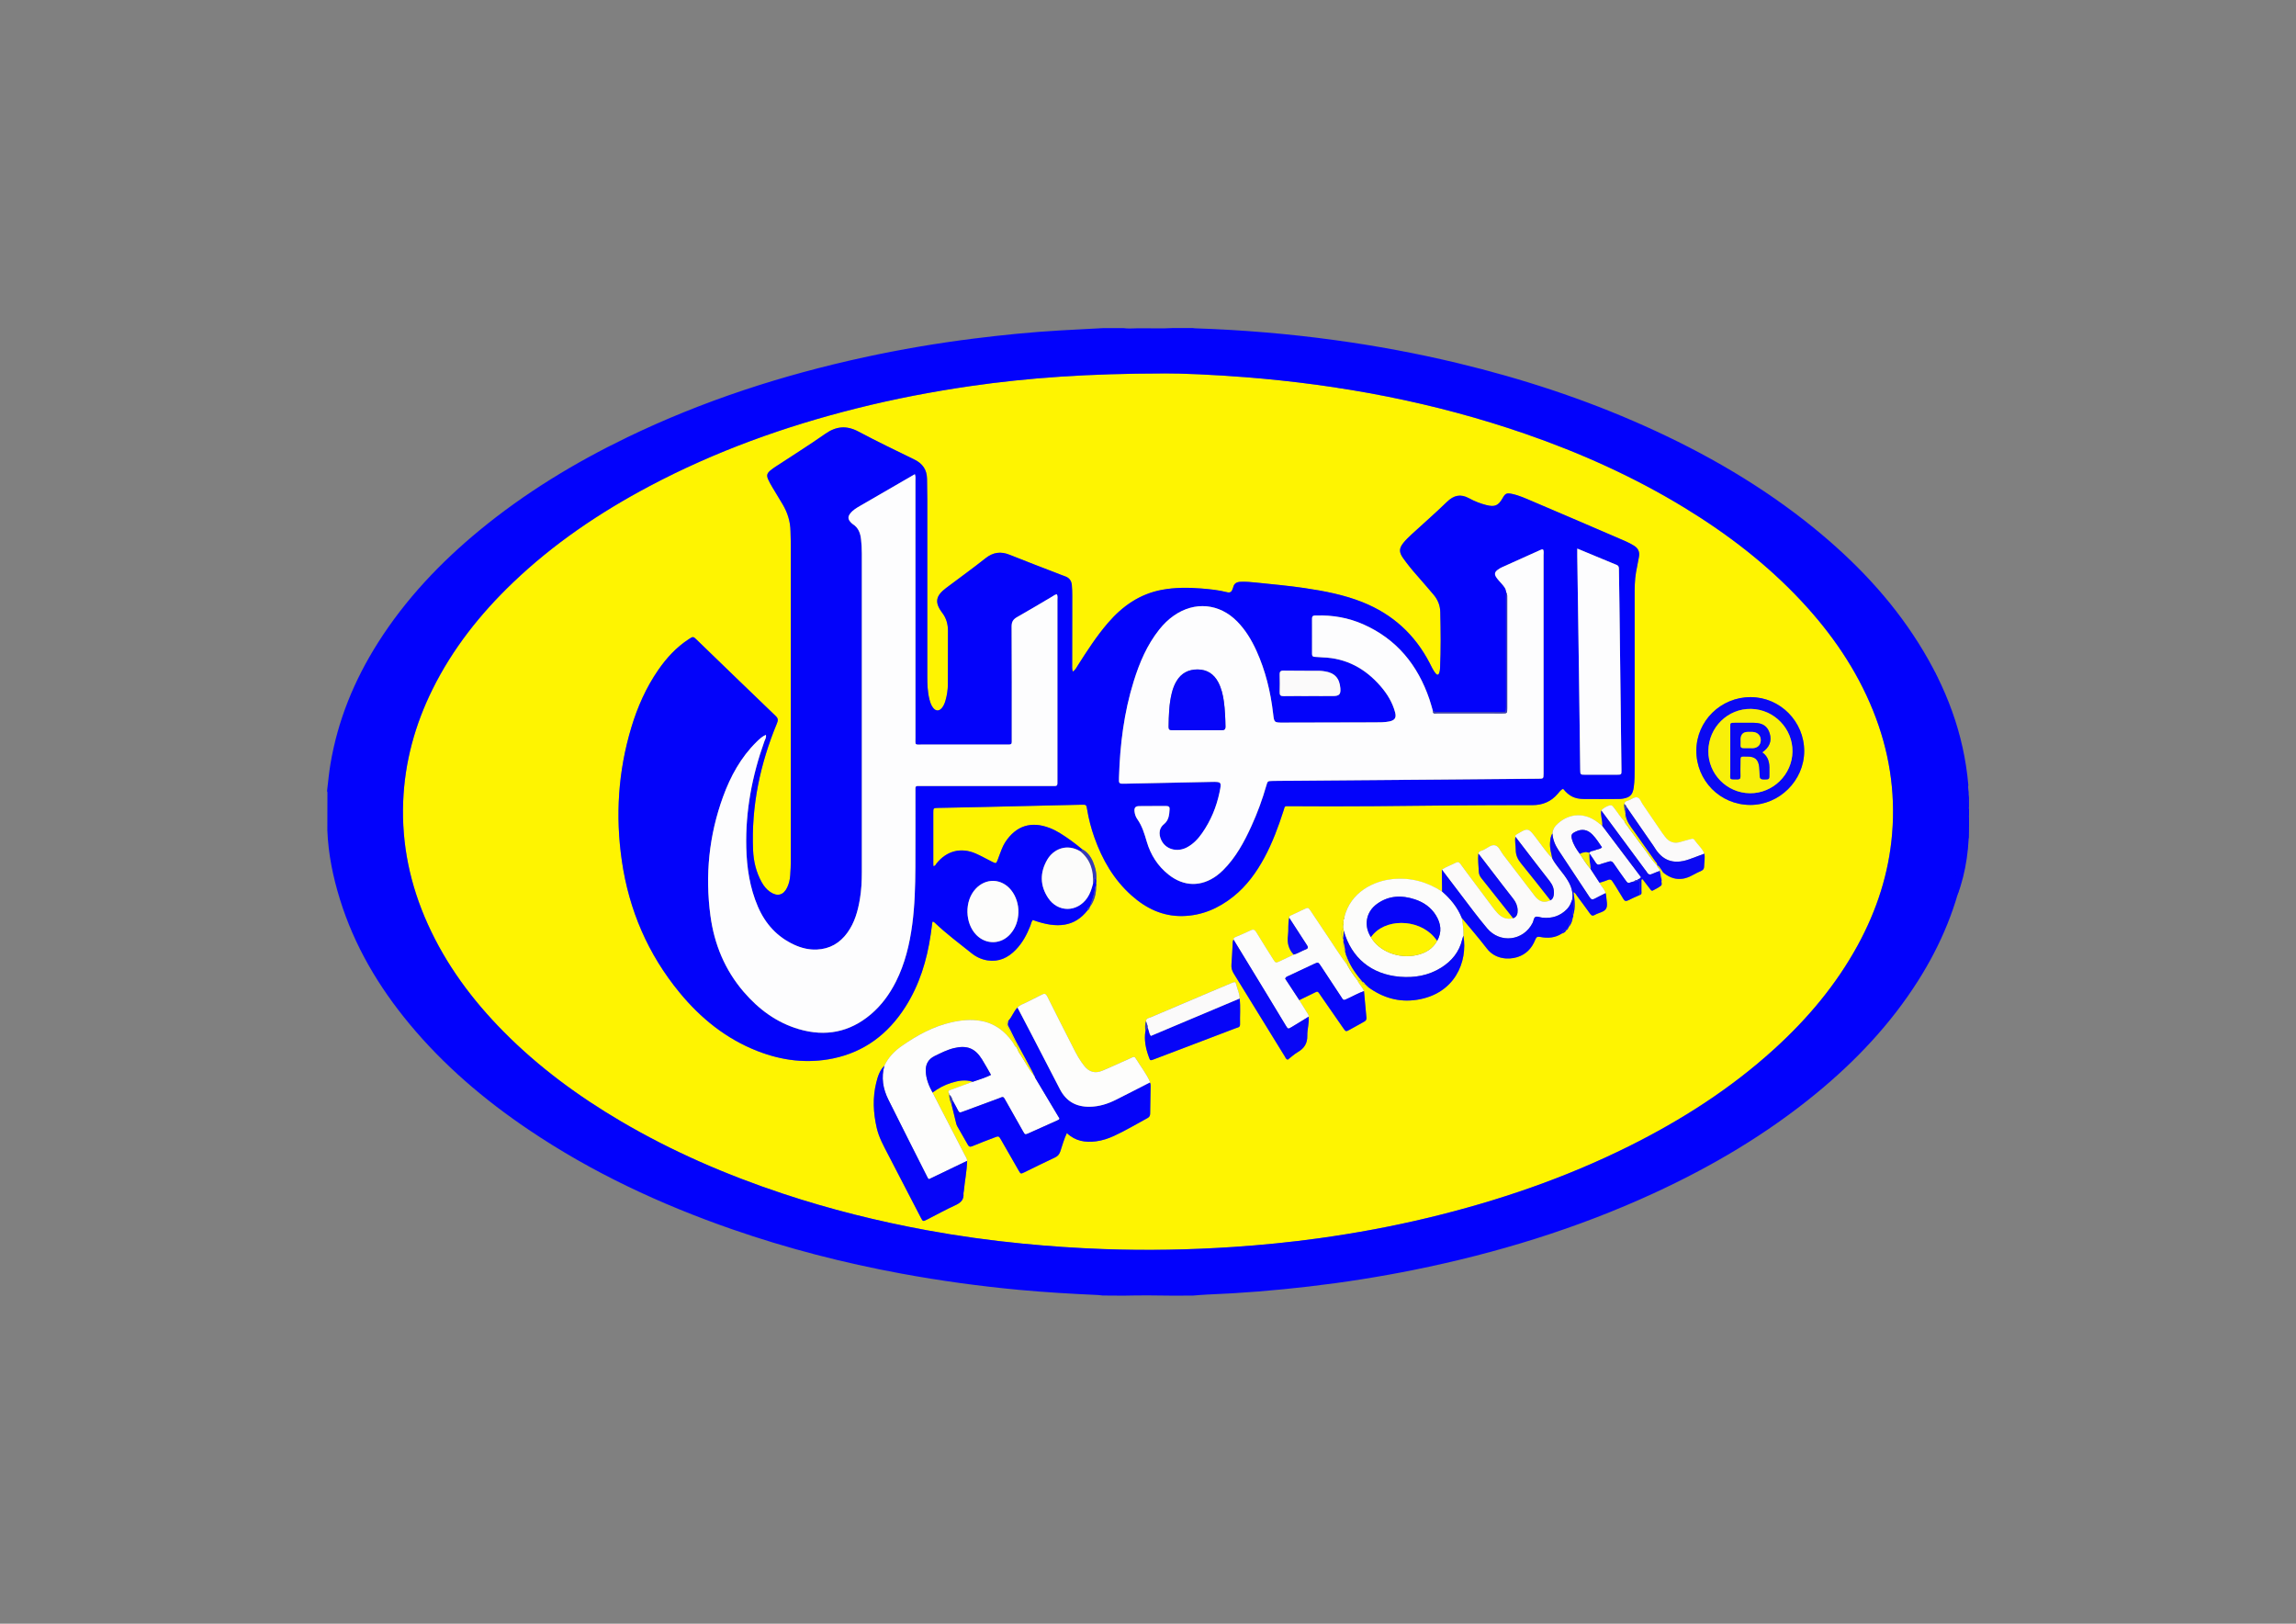 <?xml version="1.0" encoding="UTF-8"?>
<svg id="Layer_1" data-name="Layer 1" xmlns="http://www.w3.org/2000/svg" viewBox="0 0 841.89 595.28">
  <rect x="0" y="0" width="841.89" height="595.28" fill="#808080" stroke="none"/>
  <defs>
    <style>
      .cls-1 {
        fill: #fdfdfe;
      }

      .cls-1, .cls-2, .cls-3, .cls-4, .cls-5, .cls-6, .cls-7, .cls-8, .cls-9, .cls-10, .cls-11, .cls-12, .cls-13 {
        stroke-width: 0px;
      }

      .cls-2 {
        fill: #fcfcfb;
      }

      .cls-3 {
        fill: #0202fc;
      }

      .cls-4 {
        fill: #373cb6;
      }

      .cls-5 {
        fill: #fef401;
      }

      .cls-6 {
        fill: #0b09f3;
      }

      .cls-7 {
        fill: #f8f009;
      }

      .cls-8 {
        fill: #fdfdfc;
      }

      .cls-9 {
        fill: #0303fa;
      }

      .cls-10 {
        fill: #fbfafa;
      }

      .cls-11 {
        fill: #0807f6;
      }

      .cls-12 {
        fill: #0504f9;
      }

      .cls-13 {
        fill: #0605f8;
      }
    </style>
  </defs>
  <path class="cls-4" d="m499.6,142.55c-4.32.28-8.64,0-12.95.09-1.69.03-3.4.17-5.09-.08,0-.12.03-.23.09-.34h17.87c.07.1.1.21.09.33Z"/>
  <path class="cls-5" d="m426.86,136.9c6.04-.05,17.94.46,29.81,1.39,35.02,2.75,69.29,9.23,102.54,20.73,20.4,7.05,39.99,15.85,58.44,27.11,15.81,9.64,30.39,20.82,43.04,34.4,11.01,11.81,20.05,24.93,26.12,39.97,5.85,14.5,8.29,29.55,7,45.13-1.2,14.53-5.62,28.11-12.59,40.89-7.92,14.53-18.43,26.99-30.63,38.08-15.95,14.49-33.92,25.99-53.16,35.58-23.48,11.7-48.14,20.12-73.61,26.25-13.29,3.2-26.73,5.69-40.27,7.56-10.39,1.43-20.82,2.47-31.29,3.17-15.93,1.06-31.87,1.35-47.82.77-9.92-.36-19.81-1.04-29.69-2.01-11.71-1.15-23.35-2.76-34.92-4.89-17.9-3.29-35.53-7.68-52.82-13.43-20.62-6.85-40.46-15.42-59.21-26.44-15.71-9.23-30.29-19.95-43.13-32.92-11.51-11.63-21.14-24.59-27.87-39.57-6.41-14.24-9.57-29.16-8.96-44.79.57-14.5,4.33-28.2,10.77-41.19,7.36-14.84,17.47-27.6,29.38-39.01,14.95-14.32,31.93-25.79,50.17-35.45,24.08-12.75,49.53-21.89,75.92-28.51,13.74-3.44,27.64-6.12,41.66-8.15,21.64-3.13,43.4-4.59,71.13-4.66Zm74.27,224.52l.1.09c.12.11.25.21.37.32,5.36,3.93,11.29,5.72,17.92,4.7,13.89-2.13,18.73-13.87,17.07-23.5.04-2.19-.18-4.36-.61-6.5,3.1,3.76,6.29,7.44,9.26,11.29,2.9,3.75,7.68,4.15,11.09,3.09,3.28-1.02,5.36-3.29,6.6-6.39.37-.92.73-1.23,1.83-1.01,2.76.54,5.48.36,7.93-1.26.71-.2,1.29-.57,1.64-1.24l.04-.04c.39-.13.56-.44.66-.8l.21-.39c.9-.97,1.22-2.18,1.46-3.43.2-.26.23-.56.16-.87.89-2.76.54-5.55.07-8.37.77.24.99.9,1.35,1.39,1.61,2.15,3.21,4.32,4.77,6.51.51.71,1,.87,1.75.42,1.39-.83,3.47-1.02,4.15-2.35.62-1.22.06-3.04,0-4.59-.01-.34-.14-.68-.21-1.02-.36-1.5-1.63-2.46-2.24-3.81,1-.33,2.03-.58,2.99-1,.94-.42,1.44-.07,1.88.7.28.49.62.94.92,1.41,1,1.61,1.99,3.23,2.97,4.86.44.73.91.9,1.72.48,1.37-.71,2.8-1.29,4.2-1.93.92-.22.64-.97.66-1.55.03-1.38,0-2.75,0-4.13.14-.05.28-.09.42-.14.92,1.2,1.84,2.41,2.77,3.6.25.32.52.79,1.01.54,1-.52,2.03-1.04,2.92-1.71.63-.48.06-1.35.29-2.01.2-.99-.37-2.1.45-2.99,3.46,2.95,7.14,3.26,11.08.99.97-.56,2-1.02,3.02-1.49.62-.29,1.01-.7,1.02-1.44.03-1.61.41-3.2.1-4.82-.78-2.01-2.51-3.35-3.67-5.09-.33-.5-.83-.42-1.33-.27-1.22.35-2.47.62-3.68,1.02-2.42.8-4.29.04-5.77-1.92-.34-.45-.7-.89-1.01-1.36-2.39-3.5-4.76-7.02-7.17-10.52-.6-.87-.92-2.17-1.89-2.47-1.05-.33-2.09.62-3.12,1.03-.67.27-1.6.3-1.68,1.34-.27.82.18,1.61.07,2.42.07.15.14.31.22.46.15.28.18.58.1.89-.4.36-.15.73-.03,1.11.17.54.2,1.08-.35,1.45-1.42-1.45-2.44-3.2-3.68-4.78-.3-.38-.58-.83-.99-1.04-.67-.34-3.2.97-3.81,1.86-.36,1.92.55,3.75.37,5.66-.67-.52-1.32-1.05-2-1.55-4.52-3.33-9.95-3.11-14.15.57-1.15,1.01-2.02,2.16-2.09,3.75-.7,1.03-.79,2.21-.88,3.4-.15,2.01.44,3.9.85,5.83-2.17-2.32-3.97-4.93-5.88-7.45-2.98-3.94-3.02-3.96-7.3-1.38-.17.1-.32.26-.42.43-.05.09.03.26.05.39-.32,1.61.11,3.21.11,4.81,0,1.91.73,3.45,1.95,4.93,3.66,4.46,7.19,9.03,10.77,13.55-2.2.92-3.54.69-5.14-.9-.3-.3-.55-.65-.81-.98-3.78-4.94-7.55-9.88-11.35-14.81-.95-1.22-1.6-3.11-2.95-3.47-1.46-.39-2.94,1.07-4.4,1.73-.66.3-1.58.32-1.77,1.29-.25,2.18.08,4.35.15,6.52.03.96.35,1.73.95,2.48,3.91,4.89,7.79,9.8,11.67,14.71-2.38.57-4.29-.23-5.87-2-.56-.63-1.1-1.29-1.6-1.96-2.46-3.27-4.9-6.54-7.34-9.82-1.52-2.03-3.06-4.05-4.53-6.11-.5-.71-.96-.88-1.75-.46-1.67.88-3.49,1.47-5.08,2.52.03,2.69.06,5.37.09,8.06-5.53-3.61-11.56-5.23-18.16-4.58-6.85.67-15.45,4.71-17.72,14.11-.07.23-.14.45-.21.68-.02.18-.04.37-.07.55-.47.54-.45,1.09-.03,1.65,0,.31-.02.63-.02.94-1.1,1.21-.95,2.45-.11,3.72.21.43.22.88.13,1.34-.26,1.27-.04,2.55.65,3.82.24.25.29.54.24.87-.52.98.28,1.69.51,2.51.12.44.59.86,0,1.29-2.57-3.37-4.77-6.99-7.16-10.49-2.11-3.09-4.15-6.23-6.24-9.34-.89-1.31-.92-1.31-2.38-.64-1.54.71-3.06,1.44-4.59,2.18-.42.2-.98.32-.91.99-.55,2.15-.17,4.36-.46,6.51-.37,2.69.25,5,2.09,6.99-1.65.79-3.29,1.6-4.94,2.36-1.66.77-1.68.76-2.62-.74-2.06-3.28-4.13-6.55-6.14-9.85-.53-.88-1.03-1.17-2.03-.68-1.77.87-3.59,1.61-5.4,2.4-.45.2-.96.32-.92.98-.38.64-.3,1.37-.34,2.07-.14,2.33-.2,4.67-.41,6.99-.11,1.26.16,2.32.83,3.4,6.25,10.1,12.47,20.23,18.7,30.35.28.45.42,1.06,1.12,1.22,1.21-.93,2.37-2.02,3.7-2.79,2.35-1.37,3.52-3.23,3.45-6-.06-2.32.75-4.6.49-6.95.17-.55-.21-.91-.46-1.32-.98-1.59-1.97-3.17-2.96-4.76,1.52-.74,3.04-1.49,4.57-2.21,2.55-1.19,1.89-1.41,3.56.97,2.68,3.82,5.31,7.66,7.97,11.49.96,1.38.98,1.38,2.48.55,1.73-.96,3.44-1.94,5.18-2.88.61-.33.93-.71.85-1.49-.33-3.23-.6-6.47-.89-9.7-.54-1.53-1.9-2.57-2.46-4.09.62-.07,1.1.38,1.68.45h.12s0,.14,0,.14c.11.67.49,1.06,1.17,1.13h.12s.01.11.01.11c.11.1.22.21.33.31Zm-153.03,39.99s-.02-.05-.02-.05c-.04,1.23.32,2.37.84,3.47.58,2.4,1.16,4.8,1.76,7.2.08.34.24.67.41.97,1.26,2.21,2.55,4.41,3.79,6.63.42.76.82.93,1.68.57,2.67-1.12,5.39-2.13,8.09-3.17,1.58-.6,1.6-.6,2.45.86,2.16,3.74,4.28,7.49,6.44,11.23.74,1.29.77,1.3,2.07.67,3.75-1.82,7.48-3.69,11.26-5.45,1.07-.5,1.61-1.2,1.96-2.28.72-2.19,1.33-4.43,2.38-6.66,3.11,2.96,6.77,3.54,10.73,3.02,2.27-.3,4.4-1,6.47-1.94,4.26-1.93,8.25-4.36,12.35-6.57.72-.39.98-.86.99-1.66.02-3.4.1-6.79.17-10.19,0-.44-.05-.84-.29-1.21.02-.07.08-.15.06-.2-1.42-3.17-3.58-5.89-5.39-8.83-.2-.33-.54-.44-.92-.26-.45.2-.9.41-1.35.62-3.29,1.47-6.57,2.99-9.89,4.38-2.5,1.05-4.72.51-6.46-1.64-.4-.49-.78-1-1.15-1.53-1.58-2.28-2.76-4.77-4.01-7.23-2.85-5.62-5.72-11.22-8.52-16.86-.5-1.01-.99-1.18-1.96-.67-1.94,1.03-3.94,1.92-5.88,2.96-1.04.56-2.28.8-3.06,1.81-1.42,1.38-1.95,3.37-3.31,4.78-1.07.5-.9,1.25-.45,2.08,1.06,1.97,1.9,4.05,3.11,5.94.37.58.81,1.17.48,1.94-.85-.37-1.05-1.27-1.51-1.93-2.92-4.17-6.72-7.07-11.8-7.94-3.58-.61-7.19-.27-10.74.53-6.66,1.51-12.51,4.71-18.07,8.57-2.79,1.94-5.07,4.25-6.52,7.34-1.75,1.71-2.43,3.96-2.99,6.21-1.37,5.53-1.09,11.07.18,16.6.8,3.5,2.53,6.58,4.15,9.71,4,7.72,8,15.44,12,23.15.78,1.5.8,1.49,2.33.71,3.46-1.77,6.87-3.65,10.4-5.27,1.94-.89,3.14-2.01,2.92-4.26-.03-.27.1-.56.13-.84.34-3.72,1.11-7.4,1.22-11.14,0-.82-.51-1.45-.86-2.13-3.93-7.63-7.88-15.26-11.82-22.89,2.05-1.53,4.27-2.74,6.7-3.51,2.63-.84,5.3-1.37,8.04-.43-2.72.99-5.43,1.99-8.15,2.98-.49.18-.98.31-.71,1.01.02.29.04.58.27.81Zm51.5-68.88h0c1.72-2.27,2.33-4.89,2.34-7.68.01-.27.02-.55.03-.82,0-.15,0-.31.01-.46,0-.28,0-.55,0-.83.22-2.35-.29-4.58-1.18-6.72-.85-2.04-2.13-3.74-4.16-4.77-2.5-2.1-5.13-4.02-7.9-5.74-1.21-.75-2.46-1.4-3.79-1.91-6.82-2.65-12.4-.88-16.38,5.23-.54.82-.94,1.74-1.32,2.65-.51,1.24-.92,2.53-1.42,3.78-.55,1.39-.58,1.42-1.98.73-2.03-1-4-2.15-6.07-3.05-5.45-2.37-10.71-.98-14.41,3.68-.27.34-.39.9-1.12.92-.02-.36-.04-.63-.04-.89,0-6.23,0-12.47,0-18.7,0-1.68.02-1.7,1.78-1.74,5.24-.12,10.49-.2,15.73-.32,12.26-.28,24.52-.57,36.78-.85,1.82-.04,1.84-.02,2.13,1.76.57,3.5,1.47,6.92,2.66,10.26,2.89,8.13,7.1,15.44,13.61,21.24,5.3,4.73,11.4,7.69,18.65,7.56,7.06-.13,13.23-2.79,18.7-7.16,4.84-3.87,8.4-8.78,11.33-14.19,2.98-5.5,5.13-11.34,7.05-17.27.59-1.81.2-1.68,2.33-1.66,20.2.17,40.41-.07,60.61-.29,9.43-.1,18.86-.12,28.29-.1,3.79,0,6.9-1.28,9.35-4.19.56-.67,1.07-1.47,1.96-1.77,2.2,2.66,4.17,3.67,7.61,3.72,4.25.06,8.51,0,12.76-.01.49,0,.99-.04,1.48-.12,2.67-.43,3.65-1.44,4.03-4.14.34-2.39.33-4.8.33-7.21,0-20.97,0-41.94,0-62.92,0-2.91,0-5.81.5-8.69.33-1.88.69-3.76,1.07-5.63.37-1.83-.26-3.22-1.82-4.16-1.03-.62-2.09-1.2-3.19-1.67-11.31-4.87-22.61-9.75-33.95-14.56-2.47-1.05-4.92-2.2-7.57-2.75-2-.42-2.46-.19-3.45,1.56-1.57,2.77-2.86,3.32-5.94,2.54-2.21-.55-4.34-1.4-6.31-2.47-3.17-1.73-5.64-1.15-8.18,1.32-4.21,4.1-8.67,7.95-12.99,11.94-1.04.96-2.07,1.95-2.95,3.05-1.63,2.01-1.63,3.46-.13,5.58,1.56,2.2,3.25,4.29,5.04,6.3,2.07,2.33,4.08,4.71,6.11,7.08,1.58,1.84,2.45,3.95,2.5,6.39.17,6.87.25,13.74-.08,20.61-.03.56-.1,1.14-.27,1.67-.27.86-.78.96-1.36.24-.95-1.16-1.54-2.54-2.22-3.86-5.42-10.42-13.57-17.83-24.47-22.21-6.88-2.76-14.11-4.14-21.4-5.22-5.89-.87-11.82-1.39-17.74-2.01-1.9-.2-3.81-.36-5.73-.28-1.34.06-2.32.55-2.65,1.97-.06.27-.2.53-.29.8-.33.96-.93,1.32-1.96,1.05-3.1-.8-6.28-1.11-9.45-1.37-4.81-.39-9.62-.41-14.41.48-8.2,1.51-14.55,5.99-19.87,12.19-4.12,4.8-7.54,10.09-10.93,15.41-.51.8-.88,1.74-1.94,2.38-.31-1.03-.21-1.93-.21-2.81,0-8.29.03-16.58.03-24.87,0-1.34-.03-2.69-.15-4.03-.14-1.52-.89-2.66-2.41-3.19-.93-.33-1.85-.7-2.77-1.06-5.87-2.28-11.77-4.49-17.6-6.85-3.27-1.33-6.06-.97-8.88,1.27-4.71,3.75-9.62,7.24-14.42,10.88-3.73,2.82-4.43,5.19-1.42,9.14,1.49,1.96,2.08,4.16,2.08,6.55,0,6.52,0,13.04-.03,19.55-.01,2.06-.32,4.1-.89,6.08-.28.95-.65,1.88-1.29,2.66-1.03,1.23-2.2,1.23-3.21,0-.73-.9-1.08-1.99-1.36-3.09-.71-2.77-.8-5.6-.8-8.44,0-21.61,0-43.22,0-64.83,0-2.55-.06-5.1-.1-7.65-.06-3.31-1.62-5.57-4.6-7.03-6.87-3.35-13.77-6.66-20.51-10.25-4.4-2.34-8.21-2.01-12.25.84-5.9,4.16-12.04,7.98-18.08,11.95-.71.47-1.42.94-2.06,1.5-1.18,1.03-1.38,1.76-.76,3.19.44,1.04,1.02,2.02,1.6,2.99,1.22,2.07,2.5,4.11,3.73,6.19,1.8,3.04,2.83,6.32,2.88,9.88.03,1.77.11,3.54.11,5.31,0,38.47,0,76.95,0,115.42,0,1.77-.08,3.54-.21,5.31-.11,1.56-.44,3.09-1.11,4.51-1.35,2.87-3.6,3.47-6.24,1.67-1.38-.94-2.38-2.22-3.17-3.66-1.98-3.61-2.93-7.51-3.11-11.59-.7-16.2,2.57-31.67,8.75-46.57.47-1.14.47-1.8-.48-2.71-9.67-9.27-19.28-18.6-28.91-27.9-1.33-1.29-1.35-1.29-2.98-.22-4.52,2.95-8.1,6.85-11.15,11.26-4.47,6.47-7.61,13.57-9.87,21.07-4.84,16.06-5.88,32.41-3.47,48.97,2.62,18,9.57,34.14,21.14,48.21,7.77,9.45,17.06,16.96,28.57,21.46,8.98,3.51,18.23,4.67,27.73,2.71,11.53-2.38,20.16-8.98,26.44-18.78,5.21-8.14,7.97-17.15,9.35-26.64.23-1.58.43-3.16.64-4.7.51-.03.69.19.89.39,4.2,4.03,8.88,7.49,13.41,11.12,1.73,1.39,3.72,2.33,5.94,2.67,4.15.63,7.48-.98,10.3-3.88,2.46-2.53,4.08-5.58,5.37-8.84.28-.71.36-1.51.89-2.1,9.21,3.39,15.45,2.3,20.02-3.47.49-.28.8-.7.87-1.27Zm20.63,41.81c-.43,1.2-.38,2.43-.22,3.66-.53,3.3.12,6.45,1.26,9.53.48,1.31.47,1.35,1.77.86,3.9-1.46,7.78-2.95,11.67-4.43,6.13-2.33,12.26-4.65,18.39-7,.67-.26,1.63-.26,1.6-1.38-.09-3.17.22-6.34-.15-9.51.03-1.73-.8-3.26-1.19-4.89-.32-1.3-.45-1.31-1.8-.77-1.51.6-3,1.25-4.5,1.88-8.39,3.56-16.79,7.1-25.17,10.69-.65.28-1.63.27-1.66,1.36Zm221.48-79.23c10.75.04,19.82-8.95,19.85-19.69.04-10.87-8.81-19.81-19.63-19.84-10.94-.02-19.86,8.73-19.92,19.55-.06,11.03,8.71,19.93,19.7,19.97Z"/>
  <path class="cls-9" d="m398.72,333.8c-4.57,5.77-10.81,6.86-20.02,3.47-.53.59-.61,1.39-.89,2.1-1.28,3.26-2.9,6.31-5.37,8.84-2.82,2.9-6.15,4.5-10.3,3.88-2.23-.34-4.22-1.28-5.94-2.67-4.53-3.64-9.21-7.09-13.41-11.12-.2-.19-.38-.42-.89-.39-.21,1.54-.41,3.12-.64,4.7-1.39,9.49-4.14,18.5-9.35,26.64-6.28,9.8-14.91,16.39-26.44,18.78-9.5,1.96-18.75.8-27.73-2.71-11.51-4.5-20.8-12.01-28.57-21.46-11.57-14.07-18.52-30.21-21.14-48.21-2.41-16.57-1.37-32.92,3.47-48.97,2.26-7.5,5.4-14.6,9.87-21.07,3.05-4.41,6.62-8.3,11.15-11.26,1.63-1.07,1.65-1.07,2.98.22,9.63,9.31,19.25,18.64,28.91,27.9.95.91.95,1.57.48,2.71-6.18,14.9-9.45,30.37-8.75,46.57.18,4.08,1.13,7.98,3.11,11.59.79,1.44,1.79,2.72,3.17,3.66,2.63,1.8,4.89,1.19,6.24-1.67.67-1.43,1.01-2.95,1.11-4.51.12-1.77.2-3.54.21-5.31.01-38.47,0-76.95,0-115.42,0-1.77-.09-3.54-.11-5.31-.05-3.56-1.08-6.83-2.88-9.88-1.23-2.07-2.5-4.11-3.73-6.19-.57-.97-1.15-1.96-1.6-2.99-.62-1.43-.42-2.16.76-3.19.64-.56,1.35-1.03,2.06-1.5,6.03-3.97,12.17-7.8,18.08-11.95,4.05-2.85,7.85-3.19,12.25-.84,6.75,3.59,13.64,6.9,20.51,10.25,2.98,1.46,4.55,3.72,4.6,7.03.04,2.55.1,5.1.1,7.65,0,21.61,0,43.22,0,64.83,0,2.84.08,5.67.8,8.44.28,1.1.63,2.19,1.36,3.09,1.01,1.24,2.18,1.24,3.21,0,.64-.77,1.01-1.7,1.29-2.66.58-1.98.88-4.02.89-6.08.04-6.52.04-13.04.03-19.55,0-2.39-.59-4.59-2.08-6.55-3.01-3.95-2.31-6.32,1.42-9.14,4.8-3.63,9.71-7.13,14.42-10.88,2.82-2.24,5.61-2.59,8.88-1.27,5.84,2.36,11.73,4.58,17.6,6.85.92.36,1.84.74,2.77,1.06,1.52.53,2.27,1.67,2.41,3.19.12,1.34.15,2.69.15,4.03,0,8.29-.03,16.58-.03,24.87,0,.88-.1,1.78.21,2.81,1.05-.64,1.43-1.58,1.94-2.38,3.39-5.32,6.81-10.61,10.93-15.41,5.32-6.19,11.68-10.67,19.87-12.19,4.78-.88,9.6-.87,14.41-.48,3.17.26,6.35.57,9.45,1.37,1.03.27,1.64-.09,1.96-1.05.09-.27.23-.52.29-.8.33-1.41,1.31-1.91,2.65-1.97,1.92-.09,3.83.08,5.73.28,5.92.62,11.85,1.14,17.74,2.01,7.29,1.08,14.52,2.46,21.4,5.22,10.91,4.38,19.05,11.79,24.47,22.21.69,1.32,1.28,2.7,2.22,3.86.58.71,1.08.62,1.36-.24.17-.53.24-1.11.27-1.67.33-6.87.24-13.74.08-20.61-.06-2.44-.93-4.55-2.5-6.39-2.03-2.36-4.04-4.75-6.11-7.08-1.79-2.01-3.48-4.11-5.04-6.3-1.51-2.12-1.5-3.57.13-5.58.89-1.1,1.91-2.09,2.95-3.05,4.33-3.98,8.78-7.84,12.99-11.94,2.54-2.47,5.01-3.05,8.18-1.32,1.97,1.08,4.1,1.92,6.31,2.47,3.08.77,4.37.23,5.94-2.54.99-1.74,1.44-1.97,3.45-1.56,2.65.56,5.1,1.71,7.57,2.75,11.33,4.81,22.64,9.68,33.95,14.56,1.1.47,2.17,1.05,3.19,1.67,1.56.94,2.19,2.33,1.82,4.16-.38,1.87-.74,3.75-1.07,5.63-.5,2.87-.5,5.78-.5,8.69,0,20.97,0,41.94,0,62.92,0,2.41,0,4.82-.33,7.21-.38,2.7-1.36,3.7-4.03,4.14-.49.08-.99.12-1.48.12-4.25.02-8.51.07-12.76.01-3.44-.05-5.41-1.06-7.61-3.72-.89.3-1.4,1.11-1.96,1.77-2.46,2.91-5.57,4.2-9.35,4.19-9.43-.02-18.86,0-28.29.1-20.2.22-40.41.46-60.61.29-2.13-.02-1.75-.15-2.33,1.66-1.92,5.93-4.07,11.77-7.05,17.27-2.93,5.4-6.49,10.32-11.33,14.19-5.46,4.37-11.64,7.03-18.7,7.16-7.24.13-13.35-2.83-18.65-7.56-6.51-5.81-10.72-13.11-13.61-21.24-1.19-3.34-2.08-6.76-2.66-10.26-.29-1.78-.31-1.8-2.13-1.76-12.26.28-24.52.57-36.78.85-5.24.12-10.49.2-15.73.32-1.76.04-1.78.07-1.78,1.74-.01,6.23,0,12.47,0,18.7,0,.26.02.53.04.89.73-.02.86-.59,1.12-.92,3.7-4.66,8.96-6.05,14.41-3.68,2.07.9,4.03,2.06,6.07,3.05,1.39.68,1.43.66,1.98-.73.49-1.25.9-2.53,1.42-3.78.38-.91.79-1.83,1.32-2.65,3.98-6.11,9.57-7.88,16.38-5.23,1.32.51,2.58,1.16,3.79,1.91,2.77,1.72,5.4,3.64,7.9,5.74.26.59.11.89-.57.82-4.94-2.92-9.82-.77-12.08,3.14-2.71,4.69-2.67,9.48.35,14,3.6,5.4,10.69,5.3,14.36-.07,1.06-1.54,1.57-3.3,2.06-5.06.81-.55.21-1.57.69-2.27.2.35.37.64.53.93,0,.28,0,.55,0,.83-.31.14-.32.3-.01.46-.01.27-.02.55-.03.82-.13.16-.36.3-.38.47-.26,2.51-1.1,4.87-1.96,7.22h0c-.57.23-.89.63-.87,1.27Zm126.69-73.16c-.42-1.42-.79-2.86-1.27-4.26-4.27-12.53-11.98-22.05-24.27-27.48-5.46-2.41-11.22-3.41-17.19-3.22-.75.02-1.59-.13-1.57,1.12.04,4.32.02,8.64,0,12.96,0,.69.22,1.05.95,1.07.99.03,1.98.16,2.97.2,8.69.29,15.62,4.12,21.22,10.57,2.43,2.8,4.35,5.95,5.32,9.58.53,1.97-.11,2.93-2.12,3.34-1.75.35-3.53.34-5.3.34-11.2.03-22.4.05-33.6.08-3.39,0-3.33,0-3.73-3.43-.92-7.92-2.78-15.6-6.09-22.88-1.79-3.95-4.01-7.65-7.08-10.77-6.52-6.62-15.56-7.46-23.19-2.15-2.05,1.43-3.81,3.16-5.36,5.11-4.49,5.63-7.25,12.13-9.36,18.92-3.59,11.51-5.05,23.35-5.41,35.36-.07,2.29-.06,2.28,2.3,2.23,10.49-.22,20.98-.45,31.46-.65,3.86-.07,3.91-.03,3.09,3.86-1.14,5.39-3.22,10.4-6.38,14.93-1.47,2.11-3.22,3.97-5.52,5.2-3.32,1.78-7.23.94-9.06-1.94-1.2-1.89-1.69-4.71.58-6.54,1.82-1.48,1.95-3.5,2.08-5.56.05-.84-.39-1.11-1.17-1.1-3.33.02-6.66-.02-9.99.03-1.43.02-1.85.62-1.69,2.04.12,1.01.47,1.96,1.03,2.76,1.75,2.48,2.59,5.31,3.43,8.17,1.43,4.88,4.05,9.03,8.08,12.19,5.59,4.38,11.92,4.49,17.63.3.85-.63,1.65-1.34,2.4-2.09,4.58-4.59,7.6-10.19,10.26-16.01,2.21-4.83,4.04-9.81,5.5-14.93.46-1.61.49-1.61,2.16-1.66.64-.02,1.28-.02,1.91-.03,20.13-.16,40.26-.33,60.39-.49,11.77-.1,23.53-.2,35.3-.3,1.86-.02,1.86-.04,1.88-1.83,0-.28,0-.57,0-.85,0-26.42,0-52.85,0-79.27,0-.69.16-1.41-.16-2.07-.39-.13-.72.04-1.03.18-4.65,2.08-9.3,4.17-13.94,6.27-.58.26-1.14.58-1.65.96-1.19.89-1.34,1.65-.47,2.89.57.81,1.28,1.51,1.92,2.27.78.92,1.6,1.82,1.64,3.12-.02.42-.05.85-.05,1.27,0,13.52.01,27.03.01,40.55,0,2.11-.01,2.13-2.08,2.13-7.44,0-14.87,0-22.31,0-.85,0-1.71.05-2.45-.47Zm-244.58,8.8c-1.38.6-2.4,1.57-3.39,2.55-5.78,5.68-9.57,12.61-12.31,20.13-5.16,14.17-6.63,28.78-4.62,43.7,1.4,10.39,5.28,19.79,12.17,27.82,5.51,6.42,12.1,11.31,20.31,13.71,9.68,2.82,18.51,1.13,26.27-5.41,3.95-3.33,6.94-7.45,9.26-12.05,3.32-6.59,5-13.66,5.97-20.92.93-6.97,1.11-13.97,1.15-20.99.05-9.14,0-18.28.02-27.42,0-2.65-.32-2.37,2.38-2.37,15.74,0,31.47,0,47.21,0,2.74,0,2.48.28,2.48-2.52,0-21.89,0-43.78,0-65.67,0-.68.15-1.38-.19-2.08-.71.06-1.19.51-1.72.82-4.28,2.5-8.52,5.07-12.84,7.51-1.44.81-2.05,1.72-2.04,3.46.09,13.6.05,27.2.05,40.8,0,.5-.02.99,0,1.49.04.74-.32,1.02-1.02.99-.5-.02-.99,0-1.49,0-9.99,0-19.99.01-29.98,0-3.25,0-2.83.5-2.83-2.76-.01-31.31,0-62.62-.01-93.93,0-.73.14-1.5-.2-2.42-1.31.76-2.47,1.42-3.62,2.09-5.45,3.16-10.91,6.31-16.36,9.47-1.35.78-2.71,1.56-3.69,2.82-.94,1.22-.9,2.07.13,3.21.24.26.49.53.78.71,2.05,1.3,2.78,3.33,3.03,5.58.18,1.69.29,3.39.29,5.09.01,38.96.01,77.92,0,116.89,0,3.33-.16,6.66-.72,9.95-.74,4.36-1.91,8.57-4.54,12.23-2.77,3.86-6.5,6.04-11.29,6.24-2.88.12-5.63-.56-8.24-1.76-6.28-2.89-10.61-7.66-13.32-13.96-2.99-6.94-4.09-14.26-4.27-21.74-.32-13.4,2.15-26.33,6.65-38.92.25-.7.77-1.36.54-2.3Zm297.52-68.31c0,1.09,0,1.86,0,2.63.21,14.3.42,28.61.62,42.91.16,11.83.3,23.65.46,35.48.02,1.85.04,1.87,1.84,1.87,3.83,0,7.65.01,11.48,0,1.79,0,1.82-.02,1.8-1.67-.24-20.25-.49-40.51-.74-60.76-.05-4.25-.13-8.5-.19-12.75-.01-.71.03-1.38-.84-1.73-4.71-1.93-9.4-3.89-14.42-5.98Zm-204.93,133.35c.1-2.87-.9-5.94-2.63-8.1-3.51-4.38-9.32-4.58-13.1-.45-4.08,4.45-3.91,12.58.35,16.88,3.57,3.6,9.04,3.45,12.41-.35,2.01-2.27,2.88-4.98,2.98-7.98Zm106.36-79.29c3.04,0,6.09.03,9.13,0,2.19-.03,2.74-.69,2.56-2.88-.31-3.71-2.12-5.64-5.8-6.18-.63-.09-1.27-.19-1.9-.19-4.39-.03-8.78.01-13.17-.06-1.22-.02-1.41.5-1.38,1.53.05,2.12.07,4.25,0,6.37-.04,1.1.3,1.47,1.43,1.45,3.04-.07,6.09-.02,9.13-.03Z"/>
  <path class="cls-8" d="m341.95,400.56c3.94,7.63,7.89,15.25,11.82,22.89.35.68.85,1.31.86,2.13-4.69,2.25-9.37,4.51-14,6.73-.24-.25-.38-.33-.44-.45-4.84-9.59-9.71-19.17-14.49-28.8-1.94-3.91-2.63-8.04-1.41-12.36,1.45-3.09,3.73-5.41,6.52-7.34,5.56-3.86,11.41-7.05,18.07-8.57,3.55-.81,7.15-1.15,10.74-.53,5.08.87,8.88,3.77,11.8,7.94.47.66.66,1.57,1.51,1.93,0,0,.01,0,.01,0-.07.28.11.46.26.65.17.86.75,1.5,1.2,2.2,1.55,2.42,2.84,5.01,4.71,7.21v-.05c.14.3.28.6.42.9,3,5.03,6.01,10.06,8.98,15.03-.18.46-.53.56-.86.7-3.49,1.56-6.97,3.14-10.46,4.69-1.32.59-1.35.57-2.09-.73-1.99-3.51-3.94-7.04-5.95-10.54-1.5-2.63-.97-2.23-3.48-1.32-3.92,1.42-7.82,2.93-11.74,4.34-2.45.89-1.99,1.08-3.28-1.34-.43-.81-.88-1.61-1.32-2.42-.26-.8-.5-1.61-1.25-2.12,0,0,.02.05.02.05-.09-.27-.18-.54-.27-.81-.27-.7.22-.83.71-1.01,2.72-.99,5.43-1.98,8.15-2.98,2.23-.77,4.49-1.44,6.69-2.52-1.18-2.04-2.19-3.9-3.31-5.7-2.54-4.09-5.53-5.25-10.28-4.11-2.49.6-4.75,1.77-7.03,2.87-2.37,1.14-3.42,3.04-3.3,5.64.13,2.82,1.15,5.35,2.49,7.78Z"/>
  <path class="cls-12" d="m349.33,403.47c.44.81.89,1.61,1.32,2.42,1.29,2.42.83,2.22,3.28,1.34,3.93-1.42,7.82-2.92,11.74-4.34,2.51-.91,1.98-1.3,3.48,1.32,2,3.5,3.96,7.03,5.95,10.54.74,1.3.77,1.32,2.09.73,3.49-1.55,6.97-3.13,10.46-4.69.32-.14.67-.24.86-.7-2.97-4.98-5.98-10.01-8.98-15.03-.01-.36-.18-.64-.42-.9,0,0,0,.05,0,.05-.1-.26-.18-.53-.32-.78-1.85-3.38-3.59-6.82-5.49-10.18-1.3-2.3-2.36-4.77-3.63-7.1-.43-.79-.02-1.32.11-1.97,1.36-1.42,1.89-3.41,3.31-4.78,1.57,3,3.15,6,4.71,9.01,3.61,6.95,7.24,13.9,10.81,20.88,2.31,4.51,6,6.55,11,6.46,3.4-.06,6.54-1.05,9.54-2.55,4.17-2.08,8.3-4.23,12.45-6.35.24.37.3.77.29,1.21-.07,3.4-.14,6.79-.17,10.19,0,.8-.27,1.27-.99,1.66-4.11,2.21-8.1,4.64-12.35,6.57-2.07.94-4.21,1.65-6.47,1.94-3.96.52-7.62-.06-10.73-3.02-1.05,2.23-1.65,4.47-2.38,6.66-.36,1.07-.89,1.78-1.96,2.28-3.78,1.75-7.51,3.63-11.26,5.45-1.3.63-1.33.62-2.07-.67-2.15-3.74-4.28-7.49-6.44-11.23-.84-1.46-.87-1.46-2.45-.86-2.71,1.04-5.42,2.05-8.09,3.17-.86.36-1.26.19-1.68-.57-1.24-2.22-2.53-4.42-3.79-6.63-.17-.3-.32-.64-.41-.97-.6-2.4-1.17-4.8-1.76-7.2.2-.43-.07-1,.41-1.35Z"/>
  <path class="cls-2" d="m535.99,336.53c.43,2.15.65,4.31.61,6.5-.15.45-.33.9-.44,1.36-1.08,4.61-3.85,7.97-7.79,10.41-4.62,2.86-9.69,3.74-15.06,3.29-10.41-.86-17.79-6.88-20.59-16.89-.05-.33-.1-.66-.15-.99,0-.31.02-.63.02-.94.13-.55.15-1.1.03-1.65.02-.18.04-.37.07-.55.27-.16.35-.39.21-.68,2.27-9.4,10.87-13.44,17.72-14.11,6.61-.65,12.64.97,18.16,4.58,3.13,2.68,5.66,5.81,7.21,9.66Zm-33.28,7.08c2.74,4.92,9.99,8.2,17.06,6.47,3.07-.75,5.61-2.27,7.19-5.13,1.85-3.24,1.39-6.4-.48-9.42-1.79-2.88-4.45-4.73-7.63-5.78-4.89-1.63-9.65-1.47-13.96,1.66-4.07,2.95-4.91,8.03-2.19,12.21Z"/>
  <path class="cls-10" d="m542.09,312.93c.2-.96,1.11-.99,1.77-1.29,1.46-.66,2.94-2.12,4.4-1.73,1.35.36,2,2.25,2.95,3.47,3.8,4.92,7.57,9.87,11.35,14.81.26.34.51.68.81.98,1.6,1.59,2.94,1.82,5.14.9.92-.5,1.17-1.36,1.25-2.31.16-1.79-.45-3.32-1.54-4.71-1.66-2.11-3.3-4.24-4.94-6.37-2.54-3.3-5.07-6.61-7.61-9.91-.02-.13-.1-.3-.05-.39.1-.17.26-.33.42-.43,4.27-2.58,4.31-2.56,7.3,1.38,1.91,2.52,3.71,5.13,5.88,7.45,1.12,2.15,2.75,3.93,4.18,5.85,1.96,2.65,3.58,5.41,3.16,8.91-.43,1.35-.93,2.66-1.95,3.72-2.49,2.58-5.54,3.54-9.06,3.17-.83-.09-1.76-.55-2.45-.3-.75.27-.73,1.43-1.11,2.18-3.35,6.67-11.98,7.71-16.74,1.98-1.67-2.01-3.31-4.05-4.9-6.13-3.91-5.1-7.78-10.23-11.66-15.35,1.59-1.05,3.41-1.64,5.08-2.52.79-.42,1.25-.24,1.75.46,1.47,2.06,3.01,4.08,4.53,6.11,2.44,3.28,4.89,6.55,7.34,9.82.51.67,1.04,1.33,1.6,1.96,1.57,1.77,3.49,2.57,5.87,2,1.34-.52,1.66-1.64,1.62-2.9-.04-1.6-.65-3.01-1.63-4.26-1.3-1.66-2.6-3.33-3.89-5-2.96-3.85-5.92-7.7-8.87-11.55Z"/>
  <path class="cls-2" d="m452.3,344.44c-.04-.65.47-.78.92-.98,1.8-.79,3.63-1.53,5.4-2.4,1-.49,1.5-.2,2.03.68,2.01,3.31,4.08,6.58,6.14,9.85.94,1.5.96,1.51,2.62.74,1.66-.77,3.3-1.57,4.94-2.36,1.58-.44,2.95-1.35,4.46-1.92,1.01-.38.83-.9.36-1.61-2.17-3.31-4.31-6.64-6.46-9.97-.07-.67.49-.78.91-.99,1.52-.74,3.05-1.48,4.59-2.18,1.46-.67,1.49-.67,2.38.64,2.09,3.1,4.13,6.25,6.24,9.34,2.39,3.49,4.58,7.12,7.16,10.49,1.06,1.96,2.3,3.79,3.69,5.52.55,1.52,1.91,2.56,2.46,4.09-1.95.65-3.73,1.69-5.59,2.54-2.19,1-1.77,1.05-3.09-.93-2.39-3.59-4.75-7.21-7.13-10.81-.98-1.48-.99-1.48-2.65-.71-3.08,1.43-6.15,2.87-9.22,4.33-.43.2-.98.28-1.22,1,1.69,2.56,3.43,5.22,5.18,7.87.99,1.59,1.98,3.17,2.96,4.76.25.4.63.77.46,1.32-2.05,1.25-4.1,2.51-6.16,3.76-1.38.84-1.4.84-2.22-.51-2.42-3.99-4.82-7.99-7.25-11.98-3.97-6.53-7.95-13.04-11.92-19.56Z"/>
  <path class="cls-8" d="m421.62,396.85c-4.15,2.12-8.28,4.27-12.45,6.35-3,1.5-6.14,2.49-9.54,2.55-5.01.09-8.69-1.96-11-6.46-3.58-6.97-7.2-13.92-10.81-20.88-1.56-3.01-3.14-6-4.71-9.01.78-1.01,2.02-1.25,3.06-1.81,1.93-1.03,3.94-1.93,5.88-2.96.97-.51,1.46-.34,1.96.67,2.8,5.64,5.67,11.25,8.52,16.86,1.25,2.46,2.43,4.96,4.01,7.23.36.52.74,1.03,1.15,1.53,1.74,2.15,3.96,2.68,6.46,1.64,3.33-1.39,6.6-2.92,9.89-4.38.45-.2.9-.41,1.35-.62.38-.17.72-.06.92.26,1.8,2.94,3.97,5.66,5.39,8.83.02.05-.04.13-.06.2Z"/>
  <path class="cls-13" d="m324.29,390.7c-1.22,4.31-.53,8.44,1.41,12.36,4.78,9.62,9.65,19.2,14.49,28.8.06.12.19.2.44.45,4.63-2.22,9.31-4.48,14-6.73-.11,3.75-.88,7.42-1.22,11.14-.03.28-.15.56-.13.84.22,2.25-.98,3.37-2.92,4.26-3.53,1.62-6.94,3.5-10.4,5.27-1.53.78-1.55.78-2.33-.71-4.01-7.71-8.01-15.43-12-23.15-1.62-3.13-3.35-6.22-4.15-9.71-1.27-5.53-1.55-11.06-.18-16.6.56-2.25,1.24-4.5,2.99-6.21Z"/>
  <path class="cls-6" d="m641.71,295.1c-10.99-.04-19.76-8.94-19.7-19.97.06-10.82,8.98-19.58,19.92-19.55,10.82.02,19.67,8.97,19.63,19.84-.04,10.74-9.1,19.73-19.85,19.69Zm-.05-4.3c8.41.08,15.47-6.82,15.59-15.25.12-8.43-6.74-15.5-15.18-15.66-8.51-.16-15.55,6.75-15.66,15.37-.11,8.46,6.75,15.46,15.24,15.54Z"/>
  <path class="cls-10" d="m569.27,305.55c.07-1.6.94-2.75,2.09-3.75,4.2-3.68,9.63-3.9,14.15-.57.68.5,1.34,1.03,2,1.55,4.74,6.28,9.48,12.56,14.18,18.79-.28.75-1.07.59-1.37,1.08v.02c-.47,0-.87.12-1.18.49-.21.04-.42.05-.62.12-1.63.62-1.64.63-2.66-.8-1.4-1.96-2.82-3.91-4.16-5.91-.53-.79-1.07-.98-1.94-.65-.99.37-2.05.56-3.04.95-.76.3-1.17.09-1.58-.54-.76-1.19-1.58-2.34-2.38-3.51,0,0-.04-.11-.04-.11.49-.87,1.48-.65,2.2-1.02.78-.4,1.8-.25,2.47-1.06-1.12-1.62-2.13-3.24-3.46-4.62-1.88-1.94-3.95-2.25-6.35-1.03-1.37.7-1.61,1.19-1.19,2.73.55,2.01,1.68,3.71,2.9,5.37,1.23,1.91,2.44,3.82,3.93,5.54,1.09,1.67,2.18,3.34,3.27,5,.61,1.35,1.88,2.31,2.25,3.81-1.32.67-2.67,1.3-3.96,2.01-.83.46-1.31.39-1.88-.47-3.79-5.79-7.67-11.52-11.46-17.31-1.21-1.84-2.07-3.85-2.19-6.1Z"/>
  <path class="cls-11" d="m528.69,318.81c3.88,5.12,7.75,10.25,11.66,15.35,1.59,2.08,3.23,4.12,4.9,6.13,4.76,5.73,13.39,4.69,16.74-1.98.38-.75.36-1.91,1.11-2.18.69-.25,1.62.21,2.45.3,3.51.37,6.56-.59,9.06-3.17,1.02-1.05,1.52-2.36,1.95-3.72.68,1.51.45,3.06.17,4.6-.09.48-.3.92.15,1.32.08.31.04.61-.16.87-.91.97-1.38,2.12-1.46,3.43-.07.13-.14.26-.21.39-.47.06-.65.36-.66.8,0,0-.04.04-.04.04-.96-.14-1.33.52-1.64,1.24-2.45,1.62-5.17,1.8-7.93,1.26-1.1-.22-1.46.09-1.83,1.01-1.24,3.1-3.32,5.37-6.6,6.39-3.41,1.06-8.2.66-11.09-3.09-2.97-3.85-6.16-7.54-9.26-11.29-1.56-3.85-4.09-6.98-7.21-9.66-.03-2.69-.06-5.37-.09-8.06Z"/>
  <path class="cls-11" d="m492.72,341.21c2.81,10.01,10.18,16.03,20.59,16.89,5.37.44,10.44-.43,15.06-3.29,3.94-2.44,6.71-5.8,7.79-10.41.11-.46.29-.91.44-1.36,1.65,9.63-3.19,21.37-17.07,23.5-6.63,1.02-12.57-.77-17.92-4.7-.03-.22-.15-.33-.37-.32,0,0-.1-.09-.1-.09,0-.21-.11-.32-.33-.31v-.12s-.13,0-.13,0c-.28-.49-.67-.87-1.17-1.13v-.12s-.13-.01-.13-.01c-2.52-2.92-4.66-6.08-5.89-9.78.05-.33,0-.63-.24-.87-.04-1.3-.37-2.56-.65-3.82.09-.46.08-.91-.13-1.34.09-.91.17-1.82.26-2.73Z"/>
  <path class="cls-13" d="m454.54,366.07c.37,3.16.06,6.34.15,9.51.03,1.11-.93,1.12-1.6,1.38-6.12,2.35-12.26,4.67-18.39,7-3.89,1.48-7.78,2.97-11.67,4.43-1.29.49-1.28.45-1.77-.86-1.14-3.08-1.79-6.23-1.26-9.53.49-.28.23-1.04.81-1.27.52.92.43,2.07,1.18,3.05,1.93-.81,3.87-1.63,5.81-2.45,8.91-3.75,17.82-7.51,26.73-11.26Z"/>
  <path class="cls-11" d="m452.3,344.44c3.97,6.52,7.95,13.04,11.92,19.56,2.42,3.99,4.83,7.99,7.25,11.98.82,1.35.84,1.34,2.22.51,2.05-1.25,4.1-2.5,6.16-3.76.26,2.35-.55,4.63-.49,6.95.07,2.76-1.1,4.63-3.45,6-1.33.78-2.49,1.86-3.7,2.79-.69-.16-.84-.77-1.12-1.22-6.23-10.12-12.45-20.25-18.7-30.35-.67-1.08-.94-2.13-.83-3.4.2-2.32.27-4.66.41-6.99.04-.7-.04-1.42.34-2.07Z"/>
  <path class="cls-13" d="m476.43,366.65c-1.75-2.65-3.49-5.31-5.18-7.87.24-.72.79-.79,1.22-1,3.07-1.46,6.14-2.9,9.22-4.33,1.66-.77,1.68-.77,2.65.71,2.38,3.6,4.73,7.22,7.13,10.81,1.32,1.98.9,1.93,3.09.93,1.86-.85,3.64-1.89,5.59-2.54.29,3.23.56,6.47.89,9.7.08.78-.24,1.16-.85,1.49-1.74.94-3.45,1.93-5.18,2.88-1.5.83-1.52.83-2.48-.55-2.66-3.83-5.29-7.67-7.97-11.49-1.67-2.39-1.01-2.16-3.56-.97-1.53.72-3.05,1.47-4.57,2.21Z"/>
  <path class="cls-12" d="m341.95,400.56c-1.34-2.43-2.36-4.96-2.49-7.78-.12-2.6.93-4.5,3.3-5.64,2.29-1.1,4.54-2.27,7.03-2.87,4.75-1.14,7.74.02,10.28,4.11,1.12,1.8,2.13,3.66,3.31,5.7-2.19,1.08-4.46,1.75-6.69,2.52-2.74-.94-5.41-.4-8.04.43-2.43.77-4.65,1.99-6.7,3.51Z"/>
  <path class="cls-10" d="m454.54,366.07c-8.91,3.75-17.82,7.51-26.73,11.26-1.94.82-3.89,1.64-5.81,2.45-.75-.98-.66-2.13-1.18-3.05.09-.87-.47-1.57-.59-2.39.03-1.08,1.01-1.08,1.66-1.36,8.38-3.58,16.78-7.13,25.17-10.69,1.5-.63,2.99-1.28,4.5-1.88,1.35-.54,1.48-.53,1.8.77.4,1.63,1.22,3.16,1.19,4.89Z"/>
  <path class="cls-10" d="m595.63,294.73c.08-1.03,1.01-1.07,1.68-1.34,1.03-.41,2.06-1.36,3.12-1.03.96.3,1.29,1.61,1.89,2.47,2.41,3.49,4.78,7.01,7.17,10.52.32.47.67.91,1.01,1.36,1.48,1.96,3.35,2.72,5.77,1.92,1.21-.4,2.45-.66,3.68-1.02.51-.15,1-.23,1.33.27,1.16,1.74,2.89,3.08,3.67,5.09-1.85.69-3.69,1.41-5.55,2.06-6.13,2.17-10.04.12-12.72-4.32-.36-.6-.79-1.17-1.19-1.75-3.01-4.35-6.02-8.7-9.03-13.05-.11-.51-.46-.86-.83-1.18Z"/>
  <path class="cls-6" d="m596.46,295.92c3.01,4.35,6.02,8.7,9.03,13.05.4.58.83,1.14,1.19,1.75,2.68,4.45,6.59,6.5,12.72,4.32,1.86-.66,3.7-1.37,5.55-2.06.31,1.61-.07,3.21-.1,4.82-.01.73-.4,1.14-1.02,1.44-1.02.48-2.05.94-3.02,1.49-3.94,2.26-7.62,1.96-11.08-.99-.7-.87-1.08-2-2.14-2.58l.03.04c.1-.66-.42-1.01-.73-1.46-2.57-3.64-5.13-7.28-7.73-10.9-1.4-1.95-2.95-3.8-3.15-6.34.09-.31.05-.6-.1-.89.06-.09.1-.19.11-.3.21-.45-.03-1.04.44-1.41Z"/>
  <path class="cls-6" d="m576.88,335.46c-.45-.4-.23-.84-.15-1.32.28-1.54.52-3.09-.17-4.6.43-3.49-1.2-6.25-3.16-8.91-1.42-1.93-3.06-3.71-4.18-5.85-.41-1.92-1-3.81-.85-5.82.09-1.19.18-2.37.88-3.4.12,2.25.99,4.27,2.19,6.11,3.79,5.79,7.67,11.52,11.46,17.31.56.86,1.05.92,1.88.47,1.3-.71,2.64-1.34,3.96-2.01.07.34.2.68.21,1.02.07,1.55.62,3.37,0,4.59-.67,1.33-2.76,1.52-4.15,2.35-.76.45-1.25.3-1.75-.42-1.56-2.19-3.16-4.35-4.77-6.51-.37-.49-.59-1.14-1.35-1.39.46,2.83.82,5.61-.07,8.37Z"/>
  <path class="cls-10" d="m587.14,297.12c.61-.9,3.14-2.2,3.81-1.86.4.2.69.66.99,1.04,1.25,1.58,2.27,3.33,3.68,4.78.11.51.46.87.75,1.27,2.35,3.19,4.67,6.41,7.07,9.57,1.36,1.79,2.47,3.79,4.18,5.3,0,0-.03-.04-.03-.04.06.85.99,1.26,1.07,2.11-.92.36-1.88.66-2.77,1.08-.85.41-1.46.33-1.96-.52-.25-.43-.58-.8-.88-1.2-5.3-7.17-10.61-14.34-15.91-21.51Z"/>
  <path class="cls-6" d="m587.14,297.12c5.3,7.17,10.61,14.34,15.91,21.51.29.4.63.77.88,1.2.49.85,1.1.93,1.96.52.89-.43,1.84-.73,2.77-1.08.21,1.15.42,2.31.63,3.46-.23.66.34,1.53-.29,2.01-.9.68-1.92,1.19-2.92,1.71-.49.26-.76-.21-1.01-.54-.93-1.2-1.85-2.4-2.77-3.6-.14.05-.28.09-.42.14,0,1.38.02,2.75,0,4.13-.01.58.26,1.33-.66,1.55,0-1.34-.01-2.68,0-4.02,0-.68-.08-1.28-.88-1.46.31-.5,1.09-.33,1.37-1.08-4.7-6.22-9.44-12.51-14.18-18.79.18-1.91-.73-3.74-.37-5.66Z"/>
  <path class="cls-11" d="m600.32,322.65c.81.18.89.77.88,1.46-.02,1.34,0,2.68,0,4.02-1.4.64-2.84,1.22-4.2,1.93-.81.42-1.29.25-1.72-.48-.97-1.63-1.97-3.24-2.97-4.86-.29-.48-.64-.93-.92-1.41-.44-.77-.95-1.11-1.88-.7-.96.42-1.99.68-2.99,1-1.09-1.67-2.18-3.34-3.27-5-.13-1.93-.66-3.84-.47-5.79.8,1.17,1.62,2.32,2.38,3.51.41.63.82.84,1.58.54.98-.39,2.04-.58,3.04-.95.87-.32,1.41-.14,1.94.65,1.34,2,2.76,3.95,4.16,5.91,1.02,1.43,1.02,1.42,2.66.8.19-.07.41-.08.62-.12.45-.01.94.06,1.17-.49v-.02Z"/>
  <path class="cls-6" d="m542.09,312.93c2.96,3.85,5.91,7.71,8.87,11.55,1.29,1.67,2.59,3.34,3.89,5,.99,1.25,1.59,2.66,1.63,4.26.03,1.27-.28,2.38-1.62,2.9-3.89-4.91-7.76-9.82-11.67-14.71-.6-.75-.92-1.53-.95-2.48-.07-2.17-.4-4.34-.15-6.52Z"/>
  <path class="cls-6" d="m555.68,306.77c2.54,3.3,5.07,6.61,7.61,9.91,1.64,2.13,3.28,4.26,4.94,6.37,1.09,1.39,1.7,2.92,1.54,4.71-.09.95-.34,1.81-1.25,2.31-3.58-4.53-7.11-9.09-10.77-13.55-1.22-1.49-1.95-3.02-1.95-4.93,0-1.6-.43-3.2-.11-4.81Z"/>
  <path class="cls-6" d="m472.73,336.47c2.15,3.32,4.29,6.65,6.46,9.97.46.71.64,1.23-.36,1.61-1.52.57-2.89,1.48-4.46,1.92-1.84-1.99-2.46-4.3-2.09-6.99.29-2.15-.08-4.37.46-6.51Z"/>
  <path class="cls-7" d="m607.62,317.2c-1.72-1.51-2.82-3.51-4.18-5.3-2.4-3.16-4.72-6.37-7.07-9.57-.29-.4-.64-.76-.75-1.27.56-.38.52-.91.35-1.45-.12-.38-.36-.75.03-1.11.21,2.53,1.76,4.39,3.15,6.34,2.6,3.62,5.16,7.26,7.73,10.9.31.44.83.8.73,1.46Z"/>
  <path class="cls-4" d="m401.97,322.73c-.17-.29-.33-.58-.53-.93-.48.7.12,1.72-.69,2.27.31-4.74-.86-8.89-4.69-12.01.68.07.84-.23.57-.82,2.03,1.03,3.32,2.73,4.16,4.77.89,2.14,1.4,4.37,1.18,6.72Z"/>
  <path class="cls-7" d="m369.78,374.18c-.13.65-.54,1.18-.11,1.97,1.27,2.34,2.33,4.81,3.63,7.1,1.9,3.36,3.64,6.8,5.49,10.18.13.24.21.52.32.78-1.87-2.21-3.16-4.8-4.71-7.21-.45-.7-1.02-1.35-1.2-2.2.42-.42.45-.69-.26-.65,0,0-.01,0-.01,0,.33-.77-.11-1.36-.48-1.94-1.21-1.89-2.05-3.97-3.11-5.94-.45-.83-.62-1.59.45-2.08Z"/>
  <path class="cls-7" d="m493.49,349.96c1.23,3.7,3.36,6.86,5.89,9.78-.58-.07-1.06-.52-1.68-.45-1.39-1.73-2.64-3.57-3.69-5.52.59-.43.12-.85,0-1.29-.23-.82-1.03-1.54-.51-2.51Z"/>
  <path class="cls-4" d="m399.59,332.53c.86-2.35,1.7-4.7,1.96-7.22.02-.17.25-.31.38-.47,0,2.8-.62,5.41-2.34,7.69Z"/>
  <path class="cls-7" d="m609.28,322.73c-.21-1.15-.42-2.31-.63-3.46-.07-.85-1.01-1.26-1.07-2.11,1.06.57,1.45,1.7,2.14,2.58-.82.9-.25,2-.45,2.99Z"/>
  <path class="cls-7" d="m492.72,341.21c-.09.91-.17,1.82-.26,2.73-.84-1.27-1-2.51.11-3.72.05.33.1.66.15.99Z"/>
  <path class="cls-4" d="m349.33,403.47c-.48.34-.21.92-.41,1.35-.53-1.1-.88-2.23-.84-3.47.75.51.99,1.32,1.25,2.12Z"/>
  <path class="cls-7" d="m492.59,345.27c.29,1.26.61,2.51.65,3.82-.69-1.26-.91-2.55-.65-3.82Z"/>
  <path class="cls-6" d="m575.27,339.76c.08-1.32.55-2.47,1.46-3.43-.24,1.25-.56,2.46-1.46,3.43Z"/>
  <path class="cls-4" d="m420.23,374.34c.12.82.68,1.52.59,2.39-.58.23-.32.99-.81,1.27-.16-1.23-.22-2.46.22-3.66Z"/>
  <path class="cls-4" d="m596.46,295.92c-.46.37-.22.96-.44,1.41-.11-.06-.22-.11-.33-.16.12-.81-.34-1.61-.07-2.42.37.33.72.67.83,1.18Z"/>
  <path class="cls-6" d="m572.71,342.24c.31-.72.68-1.38,1.64-1.24-.35.67-.93,1.04-1.64,1.24Z"/>
  <path class="cls-7" d="m499.5,359.87c.5.27.89.64,1.17,1.13-.68-.08-1.07-.46-1.17-1.13Z"/>
  <path class="cls-4" d="m398.72,333.8c-.01-.63.3-1.04.87-1.27-.07.57-.38.99-.87,1.27Z"/>
  <path class="cls-7" d="m492.62,337.63c.12.55.1,1.1-.03,1.65-.42-.56-.44-1.11.03-1.65Z"/>
  <path class="cls-6" d="m574.39,340.95c.01-.44.19-.74.66-.8-.1.37-.27.68-.66.8Z"/>
  <path class="cls-4" d="m347.83,400.6c.09.27.18.54.27.81-.23-.22-.25-.51-.27-.81Z"/>
  <path class="cls-7" d="m492.9,336.4c.14.29.06.52-.21.68.07-.23.14-.45.21-.68Z"/>
  <path class="cls-7" d="m501.23,361.51c.23-.02.35.1.37.32-.12-.11-.25-.21-.37-.32Z"/>
  <path class="cls-4" d="m401.96,324.02c-.3-.16-.3-.31.01-.46,0,.15,0,.31-.01.46Z"/>
  <path class="cls-7" d="m595.69,297.16c.11.05.22.11.33.16-.01.11-.05.21-.11.3-.07-.15-.14-.31-.22-.46Z"/>
  <path class="cls-7" d="m500.8,361.11c.22-.01.32.1.33.31-.11-.1-.22-.21-.33-.31Z"/>
  <path class="cls-1" d="m280.83,269.44c.23.93-.29,1.6-.54,2.3-4.5,12.58-6.97,25.52-6.65,38.92.18,7.48,1.28,14.8,4.27,21.74,2.72,6.3,7.04,11.07,13.32,13.96,2.61,1.2,5.36,1.88,8.24,1.76,4.79-.2,8.52-2.38,11.29-6.24,2.63-3.66,3.8-7.87,4.54-12.23.56-3.29.72-6.62.72-9.95.02-38.96.02-77.92,0-116.89,0-1.7-.1-3.4-.29-5.09-.24-2.25-.97-4.28-3.03-5.58-.29-.19-.55-.45-.78-.71-1.03-1.14-1.07-1.99-.13-3.21.98-1.26,2.34-2.04,3.69-2.82,5.45-3.16,10.91-6.32,16.36-9.47,1.15-.67,2.3-1.33,3.62-2.09.34.92.2,1.69.2,2.42,0,31.31,0,62.62.01,93.93,0,3.27-.41,2.76,2.83,2.76,9.99.02,19.99,0,29.98,0,.5,0,.99-.02,1.49,0,.7.03,1.06-.25,1.02-.99-.03-.49,0-.99,0-1.49,0-13.6.04-27.2-.05-40.8-.01-1.74.59-2.65,2.04-3.46,4.32-2.43,8.56-5,12.84-7.51.53-.31,1.01-.76,1.72-.82.35.7.19,1.4.19,2.08,0,21.89,0,43.78,0,65.67,0,2.81.25,2.52-2.48,2.52-15.74,0-31.47,0-47.21,0-2.69,0-2.37-.28-2.38,2.37-.01,9.14.03,18.28-.02,27.42-.04,7.01-.22,14.02-1.15,20.99-.97,7.27-2.66,14.33-5.97,20.92-2.32,4.6-5.31,8.72-9.26,12.05-7.76,6.54-16.59,8.23-26.27,5.41-8.21-2.4-14.8-7.29-20.31-13.71-6.89-8.03-10.77-17.43-12.17-27.82-2.01-14.92-.54-29.53,4.62-43.7,2.74-7.52,6.53-14.45,12.31-20.13.99-.98,2.01-1.95,3.39-2.55Z"/>
  <path class="cls-1" d="m552.29,217.15c-.04-1.31-.85-2.21-1.64-3.12-.64-.75-1.36-1.46-1.92-2.27-.86-1.23-.72-2,.47-2.89.51-.38,1.07-.7,1.65-.96,4.64-2.1,9.29-4.19,13.94-6.27.31-.14.64-.31,1.03-.18.32.66.16,1.38.16,2.07,0,26.42,0,52.85,0,79.27,0,.28,0,.57,0,.85-.02,1.79-.02,1.82-1.88,1.83-11.77.11-23.53.21-35.3.3-20.13.17-40.26.33-60.39.49-.64,0-1.28.01-1.91.03-1.67.05-1.69.05-2.16,1.66-1.46,5.11-3.29,10.09-5.5,14.93-2.66,5.82-5.68,11.42-10.26,16.01-.75.75-1.55,1.46-2.4,2.09-5.71,4.2-12.05,4.09-17.63-.3-4.04-3.17-6.66-7.32-8.08-12.19-.84-2.87-1.68-5.69-3.43-8.17-.57-.8-.92-1.76-1.03-2.76-.16-1.42.26-2.02,1.69-2.04,3.33-.05,6.66-.01,9.99-.03.77,0,1.22.26,1.17,1.1-.13,2.06-.26,4.09-2.08,5.56-2.27,1.84-1.78,4.65-.58,6.54,1.83,2.89,5.74,3.72,9.06,1.94,2.3-1.23,4.05-3.09,5.52-5.2,3.17-4.53,5.25-9.54,6.38-14.93.82-3.89.77-3.94-3.09-3.86-10.49.2-20.98.43-31.46.65-2.36.05-2.37.06-2.3-2.23.35-12.01,1.82-23.85,5.41-35.36,2.12-6.8,4.88-13.29,9.36-18.92,1.56-1.95,3.31-3.69,5.36-5.11,7.63-5.31,16.67-4.47,23.19,2.15,3.07,3.12,5.29,6.82,7.08,10.77,3.3,7.28,5.16,14.97,6.09,22.88.4,3.43.35,3.44,3.73,3.43,11.2-.02,22.4-.05,33.6-.08,1.77,0,3.55.01,5.3-.34,2.01-.41,2.65-1.36,2.12-3.34-.97-3.63-2.89-6.77-5.32-9.58-5.59-6.45-12.53-10.28-21.22-10.57-.99-.03-1.98-.16-2.97-.2-.74-.02-.96-.38-.95-1.07.02-4.32.03-8.64,0-12.96-.01-1.25.83-1.09,1.57-1.12,5.97-.19,11.73.81,17.19,3.22,12.29,5.43,20.01,14.95,24.27,27.48.48,1.4.85,2.84,1.27,4.26-.05,1.39,1.02.91,1.67.91,7.92.03,15.84.02,23.76.02,1.82,0,1.84-.02,1.84-1.86,0-13.36,0-26.72,0-40.08,0-.84.11-1.71-.38-2.47Zm-113.59,50.55c3.05,0,6.1-.03,9.14.01,1.02.01,1.54-.2,1.51-1.4-.06-3.05-.17-6.09-.59-9.11-.33-2.46-.9-4.87-2.07-7.1-1.6-3.03-4.11-4.65-7.53-4.67-3.36-.03-6.03,1.34-7.78,4.3-.77,1.29-1.28,2.67-1.66,4.12-1.07,4.15-1.17,8.4-1.23,12.65-.01.96.4,1.21,1.27,1.2,2.98-.03,5.95-.01,8.93,0Z"/>
  <path class="cls-1" d="m578.36,201.13c5.02,2.09,9.71,4.06,14.42,5.98.87.36.83,1.02.84,1.73.06,4.25.14,8.5.19,12.75.25,20.25.5,40.51.74,60.76.02,1.65,0,1.67-1.8,1.67-3.83,0-7.65,0-11.48,0-1.8,0-1.81-.02-1.84-1.87-.16-11.83-.3-23.65-.46-35.48-.2-14.3-.42-28.61-.62-42.91-.01-.77,0-1.54,0-2.63Z"/>
  <path class="cls-2" d="m396.06,312.07c3.83,3.12,5,7.27,4.69,12.01-.49,1.77-1,3.52-2.06,5.07-3.67,5.37-10.76,5.47-14.36.07-3.02-4.53-3.06-9.31-.35-14,2.25-3.91,7.14-6.06,12.08-3.14Z"/>
  <path class="cls-8" d="m373.43,334.47c-.1,2.99-.97,5.7-2.98,7.98-3.36,3.81-8.84,3.95-12.41.35-4.26-4.3-4.43-12.43-.35-16.88,3.78-4.13,9.6-3.93,13.1.45,1.73,2.16,2.73,5.23,2.63,8.1Z"/>
  <path class="cls-10" d="m479.79,255.19c-3.04,0-6.09-.04-9.13.02-1.12.02-1.46-.35-1.43-1.45.07-2.12.06-4.25,0-6.37-.03-1.03.17-1.55,1.38-1.53,4.39.07,8.78.04,13.17.06.63,0,1.27.1,1.9.19,3.68.54,5.48,2.47,5.8,6.18.18,2.19-.37,2.86-2.56,2.88-3.04.04-6.09,0-9.13,0Z"/>
  <path class="cls-4" d="m552.29,217.15c.49.77.38,1.64.38,2.47.01,13.36.01,26.72,0,40.08,0,1.84-.02,1.86-1.84,1.86-7.92,0-15.84.01-23.76-.02-.65,0-1.71.47-1.67-.91.75.52,1.6.47,2.45.47,7.44,0,14.87,0,22.31,0,2.07,0,2.08-.02,2.08-2.13,0-13.52-.01-27.03-.01-40.55,0-.42.03-.85.05-1.27Z"/>
  <path class="cls-5" d="m372.94,384.14c.71-.03.69.23.26.65-.15-.19-.33-.37-.26-.65Z"/>
  <path class="cls-7" d="m379.11,394.16c.24.25.41.54.42.9-.14-.3-.28-.6-.42-.9Z"/>
  <path class="cls-13" d="m502.71,343.6c-2.73-4.18-1.88-9.26,2.19-12.21,4.31-3.12,9.07-3.29,13.96-1.66,3.17,1.06,5.84,2.9,7.63,5.78,1.88,3.02,2.33,6.18.48,9.42-.4-.5-.78-1.01-1.2-1.49-5.92-6.72-18.18-6.85-23.05.15Z"/>
  <path class="cls-5" d="m502.71,343.6c4.87-7,17.13-6.87,23.05-.15.42.48.8.99,1.2,1.49-1.58,2.85-4.12,4.38-7.19,5.13-7.07,1.73-14.32-1.55-17.06-6.47Z"/>
  <path class="cls-7" d="m641.66,290.81c-8.49-.08-15.35-7.08-15.24-15.54.11-8.63,7.14-15.53,15.66-15.37,8.44.16,15.3,7.23,15.18,15.66-.12,8.43-7.18,15.33-15.59,15.25Zm4.51-14.99c2.69-1.84,3.58-4.18,2.74-6.95-.8-2.65-2.6-3.86-5.82-3.89-2.33-.02-4.67-.02-7,0-1.6,0-1.63.03-1.64,1.65-.01,5.58-.02,11.17,0,16.75,0,2.55-.49,2.32,2.62,2.35.81,0,1.14-.26,1.12-1.1-.05-1.55-.03-3.11,0-4.67.04-3.01-.35-2.59,2.58-2.6,2.76-.01,4,1.14,4.29,3.87.11,1.05.13,2.12.17,3.18.04.91.35,1.35,1.41,1.34,2.18,0,2.18.06,2.16-2.11,0-.49-.01-.99,0-1.48.1-2.51-.38-4.79-2.63-6.35Z"/>
  <path class="cls-11" d="m579.31,313.07c-1.22-1.65-2.35-3.36-2.9-5.37-.42-1.53-.18-2.03,1.19-2.73,2.4-1.22,4.47-.91,6.35,1.03,1.33,1.37,2.34,3,3.46,4.62-.66.8-1.69.65-2.47,1.06-.72.37-1.72.15-2.2,1.02-1.21-.54-2.33-.15-3.43.37Z"/>
  <path class="cls-7" d="m579.31,313.07c1.1-.52,2.21-.9,3.43-.37,0,0,.04.11.04.11-.19,1.96.34,3.86.47,5.79-1.49-1.72-2.71-3.63-3.93-5.54Z"/>
  <path class="cls-6" d="m600.31,322.67c-.23.54-.72.47-1.17.49.31-.36.71-.49,1.17-.49Z"/>
  <path class="cls-13" d="m438.7,267.7c-2.98,0-5.95-.02-8.93,0-.87,0-1.28-.24-1.27-1.2.06-4.25.16-8.5,1.23-12.65.37-1.45.89-2.83,1.66-4.12,1.75-2.95,4.42-4.33,7.78-4.3,3.42.03,5.93,1.65,7.53,4.67,1.17,2.22,1.74,4.64,2.07,7.1.41,3.02.53,6.06.59,9.11.02,1.2-.49,1.41-1.51,1.4-3.05-.04-6.1-.01-9.14-.02Z"/>
  <path class="cls-6" d="m646.17,275.82c2.25,1.56,2.72,3.84,2.63,6.35-.02.49-.01.99,0,1.48.02,2.17.02,2.1-2.16,2.11-1.05,0-1.37-.43-1.41-1.34-.04-1.06-.06-2.12-.17-3.18-.29-2.74-1.53-3.88-4.29-3.87-2.92.01-2.54-.41-2.58,2.6-.02,1.56-.04,3.11,0,4.67.02.84-.31,1.1-1.12,1.1-3.11-.03-2.61.2-2.62-2.35-.02-5.58-.01-11.17,0-16.75,0-1.63.03-1.65,1.64-1.65,2.33-.01,4.67-.02,7,0,3.23.03,5.02,1.24,5.82,3.89.84,2.78-.06,5.11-2.74,6.95Zm-7.92-4.67c0,.63.04,1.27-.01,1.9-.08.9.25,1.28,1.19,1.23,1.05-.05,2.12.03,3.17.02,1.78-.02,2.95-1.12,3.03-2.81.09-1.74-1.12-3.04-2.96-3.15-.56-.03-1.13-.01-1.69-.01q-2.74,0-2.74,2.83Z"/>
  <path class="cls-7" d="m638.24,271.15q0-2.83,2.74-2.83c.56,0,1.13-.02,1.69.01,1.84.11,3.04,1.41,2.96,3.15-.09,1.7-1.25,2.8-3.03,2.81-1.06.01-2.12-.07-3.17-.02-.94.05-1.27-.32-1.19-1.23.05-.63.01-1.27,0-1.9Z"/>
  <g>
    <g>
      <path class="cls-3" d="m722.01,296.79v2.13c-.87,1.34-.24,2.83-.43,4.25,0,1.37,0,2.75-.01,4.12.12,3-.46,5.93-.98,8.85-2.8,15.68-8.8,30.09-17.32,43.5-10.09,15.89-22.86,29.36-37.35,41.26-18.17,14.92-38.26,26.77-59.57,36.58-28.17,12.96-57.61,21.97-87.96,28.1-12.71,2.56-25.5,4.57-38.38,6.07-12.39,1.44-24.81,2.47-37.28,2.95-1.77.07-3.53.25-5.29.38-2.43,0-4.86.02-7.29.03-6.06-.12-12.13-.13-18.19,0-2.57-.02-5.14-.03-7.7-.05-.56-.06-1.12-.16-1.68-.19-9.63-.43-19.25-.99-28.85-1.88-14.54-1.36-28.99-3.34-43.34-5.99-21.06-3.89-41.74-9.21-61.97-16.24-26.33-9.15-51.42-20.86-74.57-36.48-16.3-11-31.15-23.64-43.73-38.81-11.33-13.65-20.22-28.68-25.49-45.71-2.54-8.21-4.26-16.58-4.6-25.2,0-4.67.02-9.35.03-14.02-.05-.14-.09-.28-.14-.41.4-3.3.69-6.62,1.24-9.9,2.69-16.08,8.77-30.84,17.47-44.56,10.05-15.83,22.76-29.26,37.18-41.14,16.6-13.67,34.84-24.76,54.17-34.1,27.74-13.4,56.83-22.81,86.89-29.34,13.36-2.91,26.83-5.19,40.39-6.89,10.41-1.3,20.84-2.35,31.31-2.95,5.38-.31,10.75-.58,16.13-.87,2.38,0,4.77,0,7.15,0,1.69.25,3.4.12,5.09.08,4.32-.09,8.64.19,12.95-.09,2.52,0,5.05,0,7.57,0,.21.03.42.08.63.09,17.15.57,34.23,1.98,51.23,4.31,15.16,2.07,30.19,4.86,45.07,8.43,23.52,5.65,46.43,13.12,68.52,23.01,22.33,9.99,43.37,22.13,62.39,37.62,14.87,12.12,27.99,25.85,38.23,42.15,10.02,15.93,16.6,33.09,18.21,51.97-.23,1.17.24,2.31.13,3.47-.27,1.83-.62,3.66.18,5.46Zm-295.15-159.89c-27.74.06-49.49,1.52-71.13,4.66-14.02,2.03-27.92,4.7-41.66,8.15-26.39,6.61-51.84,15.75-75.92,28.51-18.24,9.66-35.22,21.13-50.17,35.45-11.91,11.41-22.03,24.17-29.38,39.01-6.44,12.99-10.2,26.69-10.77,41.19-.61,15.63,2.55,30.55,8.96,44.79,6.74,14.98,16.37,27.94,27.87,39.57,12.84,12.98,27.42,23.7,43.13,32.92,18.75,11.01,38.59,19.59,59.21,26.44,17.29,5.75,34.92,10.14,52.82,13.43,11.57,2.13,23.21,3.74,34.92,4.89,9.88.97,19.77,1.65,29.69,2.01,15.95.58,31.89.29,47.82-.77,10.47-.7,20.9-1.74,31.29-3.17,13.54-1.87,26.97-4.36,40.27-7.56,25.47-6.13,50.13-14.55,73.61-26.25,19.24-9.59,37.21-21.08,53.16-35.58,12.2-11.09,22.7-23.55,30.63-38.08,6.97-12.78,11.39-26.36,12.59-40.89,1.29-15.59-1.14-30.63-7-45.13-6.07-15.04-15.11-28.16-26.12-39.97-12.65-13.57-27.23-24.76-43.04-34.4-18.45-11.25-38.04-20.06-58.44-27.11-33.25-11.49-67.52-17.98-102.54-20.73-11.87-.93-23.77-1.43-29.81-1.39Z"/>
      <path class="cls-6" d="m722.01,296.79c-.8-1.8-.45-3.63-.18-5.46.06.12.12.24.18.36v5.1Z"/>
      <path class="cls-4" d="m722.01,307.42c-.1-.18-.25-.23-.44-.13,0-1.38,0-2.75.01-4.12.14,0,.28,0,.43,0v4.25Z"/>
      <path class="cls-6" d="m722.01,303.17c-.14,0-.28,0-.43,0,.18-1.41-.45-2.9.43-4.25v4.25Z"/>
    </g>
    <path class="cls-3" d="m709.35,246.13s21.51,47.63,8.41,82"/>
  </g>
</svg>